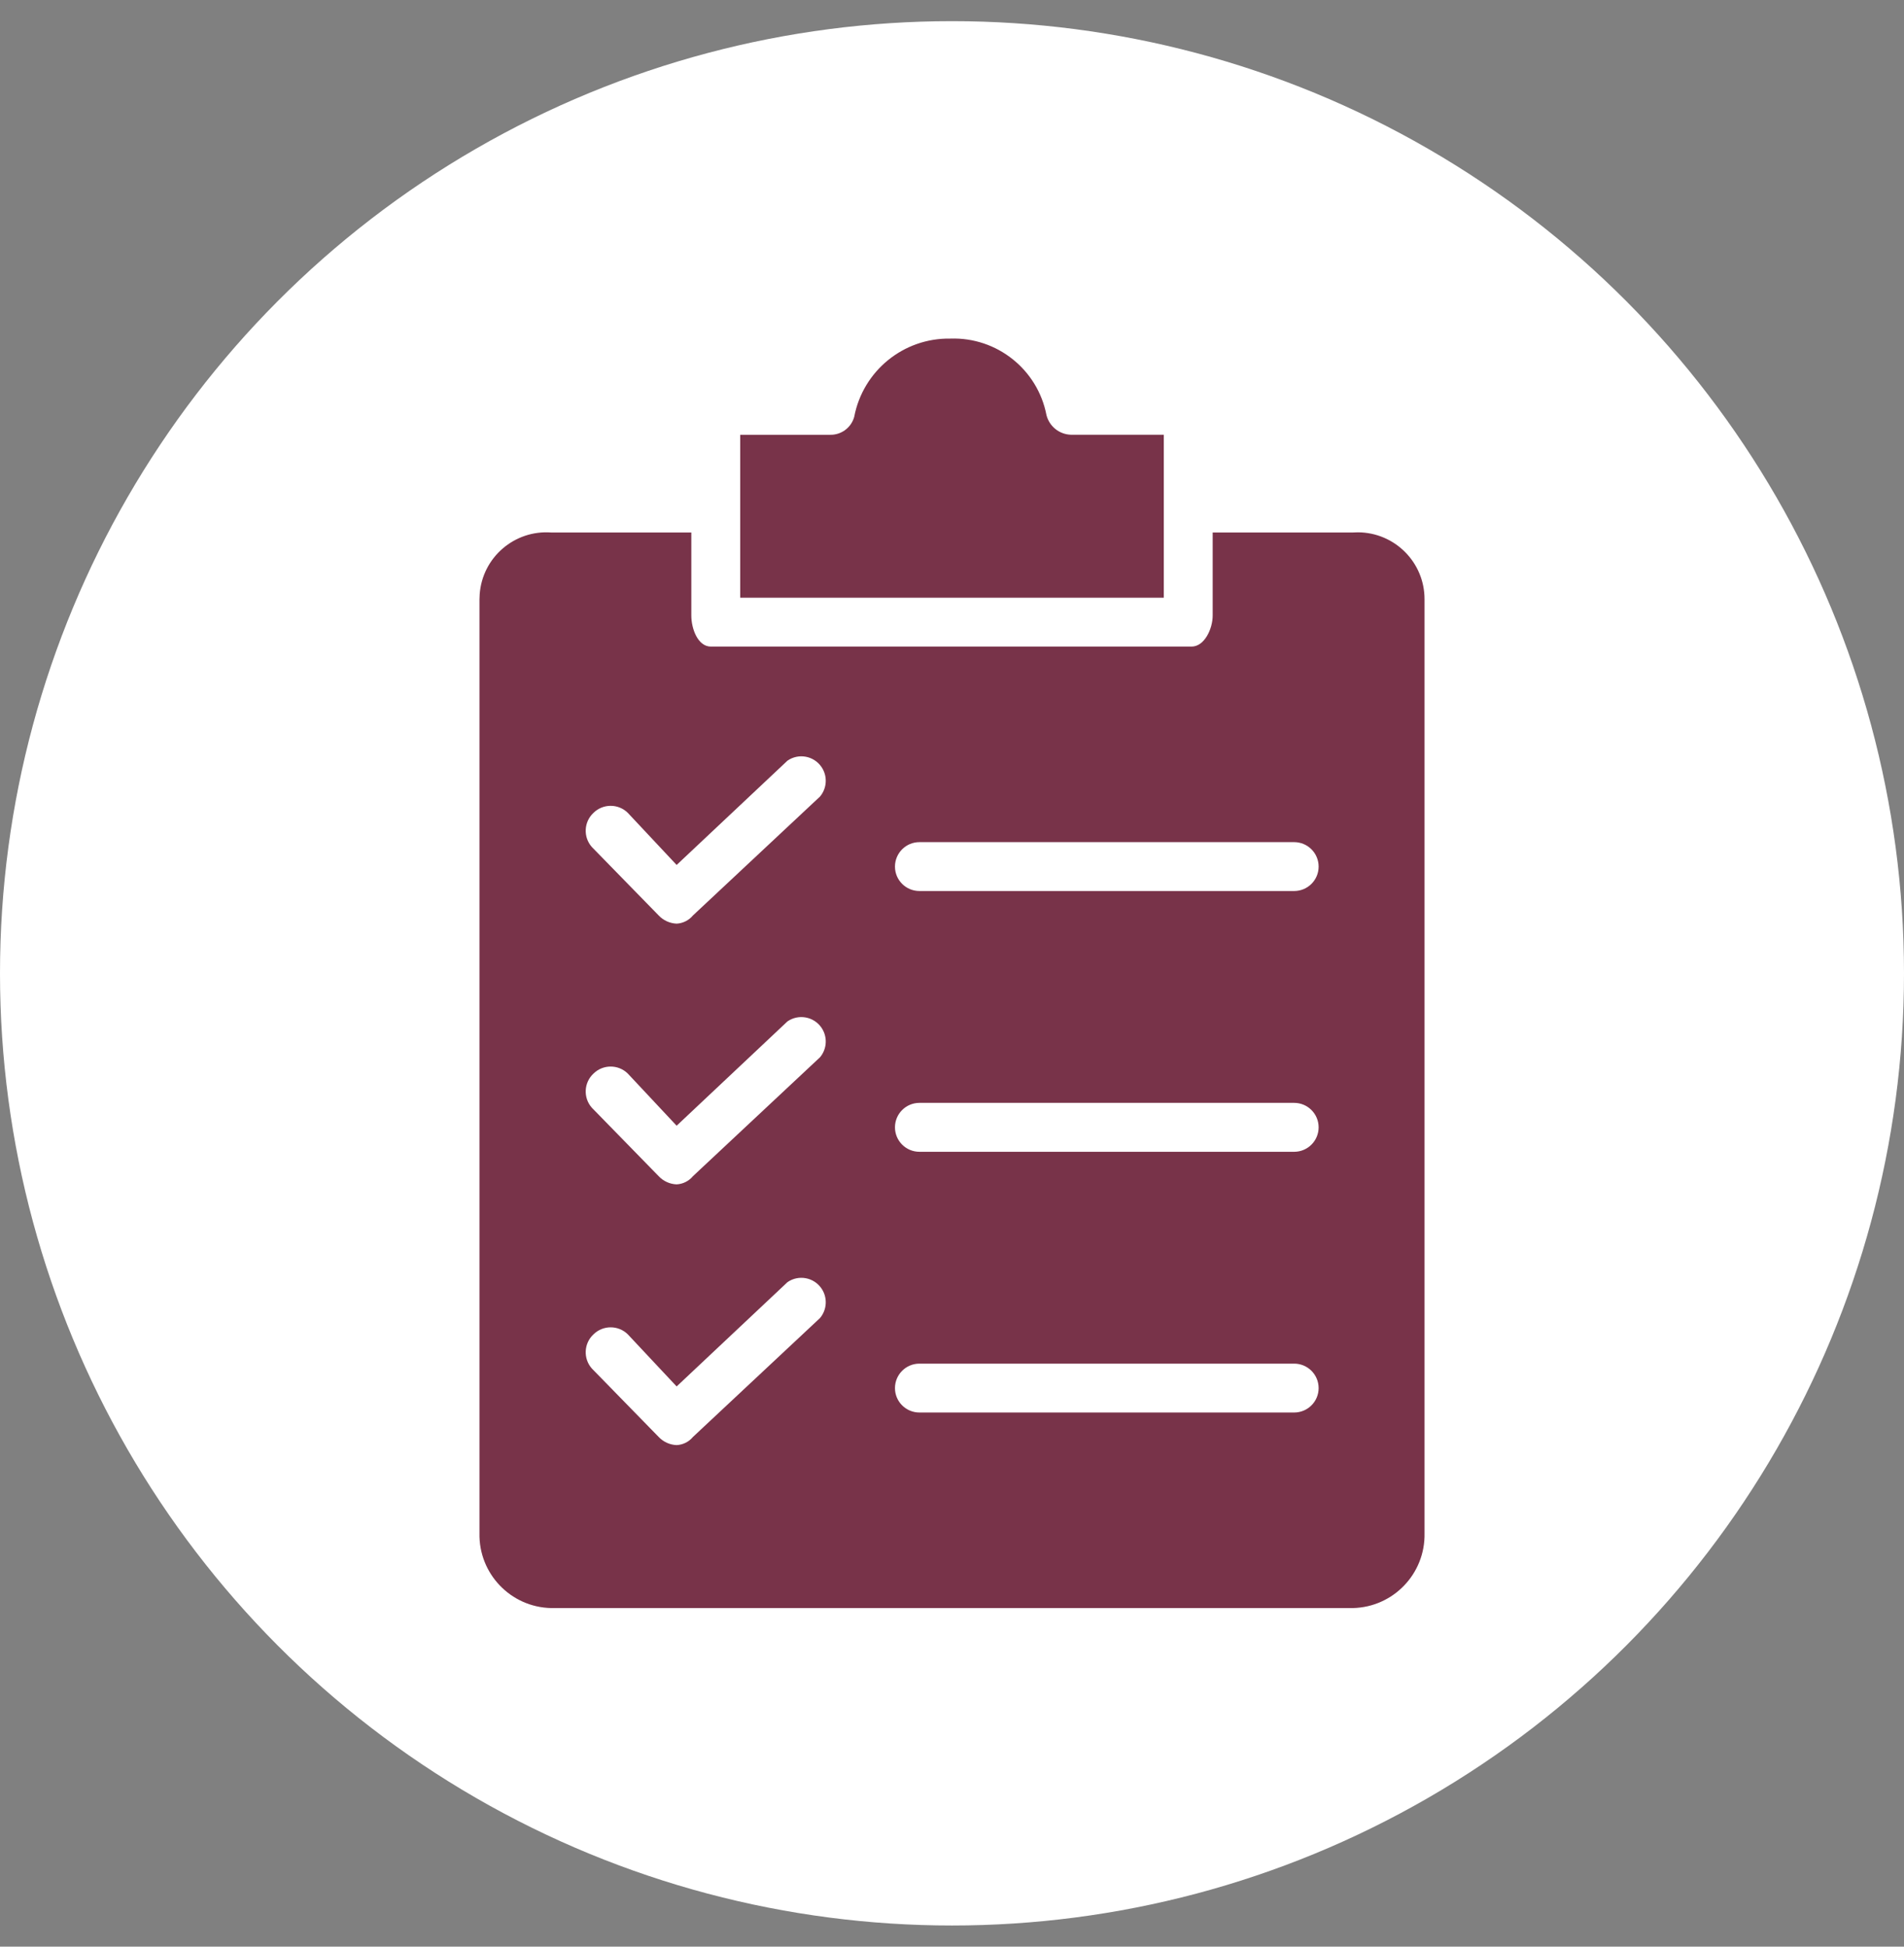 <svg width="45" height="46" viewBox="0 0 45 46" fill="none" xmlns="http://www.w3.org/2000/svg">
<rect x="0" y="0" width="45" height="46" fill="#808080" stroke="none"/>
<circle cx="22.5" cy="23" r="22.5" fill="white"/>
<g clip-path="url(#clip0)">
<path d="M27.506 10.273H25.311C25.037 10.265 24.802 10.077 24.733 9.811C24.526 8.731 23.561 7.963 22.462 8.001C21.355 7.982 20.396 8.763 20.189 9.85C20.118 10.108 19.879 10.283 19.612 10.274H17.494V14.124H27.506V10.273Z" fill="#783349"/>
<path d="M33.668 36.228V14.162C33.67 13.29 32.965 12.582 32.093 12.579C32.053 12.579 32.013 12.581 31.973 12.583H28.661V14.547C28.661 14.855 28.469 15.279 28.161 15.279H16.801C16.492 15.279 16.339 14.855 16.339 14.547V12.583H13.027C12.157 12.52 11.4 13.173 11.337 14.043C11.334 14.082 11.332 14.122 11.332 14.162V36.228C11.311 37.185 12.069 37.978 13.026 37.999C13.026 37.999 13.027 37.999 13.027 37.999H31.973C32.93 37.978 33.689 37.186 33.668 36.229C33.668 36.228 33.668 36.228 33.668 36.228ZM19.381 31.145L16.377 33.956C16.281 34.071 16.142 34.141 15.992 34.148C15.831 34.142 15.679 34.073 15.568 33.956L13.989 32.339C13.78 32.104 13.797 31.744 14.028 31.53C14.253 31.31 14.612 31.31 14.837 31.53L15.992 32.762L18.611 30.298C18.873 30.116 19.233 30.182 19.414 30.445C19.562 30.659 19.548 30.946 19.381 31.145ZM19.381 24.983L16.377 27.794C16.281 27.909 16.142 27.979 15.992 27.987C15.831 27.981 15.679 27.912 15.568 27.794L13.989 26.177C13.78 25.942 13.797 25.582 14.028 25.368C14.253 25.148 14.612 25.148 14.837 25.368L15.992 26.601L18.611 24.136C18.873 23.955 19.233 24.021 19.414 24.283C19.562 24.498 19.548 24.784 19.381 24.983ZM19.381 18.822L16.377 21.633C16.281 21.748 16.142 21.818 15.992 21.826C15.831 21.819 15.679 21.75 15.568 21.633L13.989 20.016C13.78 19.781 13.797 19.421 14.028 19.207C14.253 18.987 14.612 18.987 14.837 19.207L15.992 20.439L18.611 17.975C18.873 17.793 19.233 17.859 19.414 18.122C19.562 18.336 19.548 18.623 19.381 18.822ZM30.587 33.378H21.73C21.411 33.378 21.152 33.12 21.152 32.801C21.152 32.482 21.411 32.223 21.73 32.223H30.587C30.906 32.223 31.165 32.482 31.165 32.801C31.165 33.12 30.906 33.378 30.587 33.378ZM30.587 27.217H21.73C21.411 27.217 21.152 26.958 21.152 26.639C21.152 26.32 21.411 26.061 21.73 26.061H30.587C30.906 26.061 31.165 26.32 31.165 26.639C31.165 26.958 30.906 27.217 30.587 27.217ZM30.587 21.055H21.73C21.411 21.055 21.152 20.797 21.152 20.478C21.152 20.159 21.411 19.9 21.73 19.9H30.587C30.906 19.9 31.165 20.159 31.165 20.478C31.165 20.797 30.906 21.055 30.587 21.055Z" fill="#783349"/>
</g>
<defs>
<clipPath id="clip0">
<rect x="7.5" y="8" width="30" height="30" fill="white"/>
</clipPath>
</defs>
</svg>
